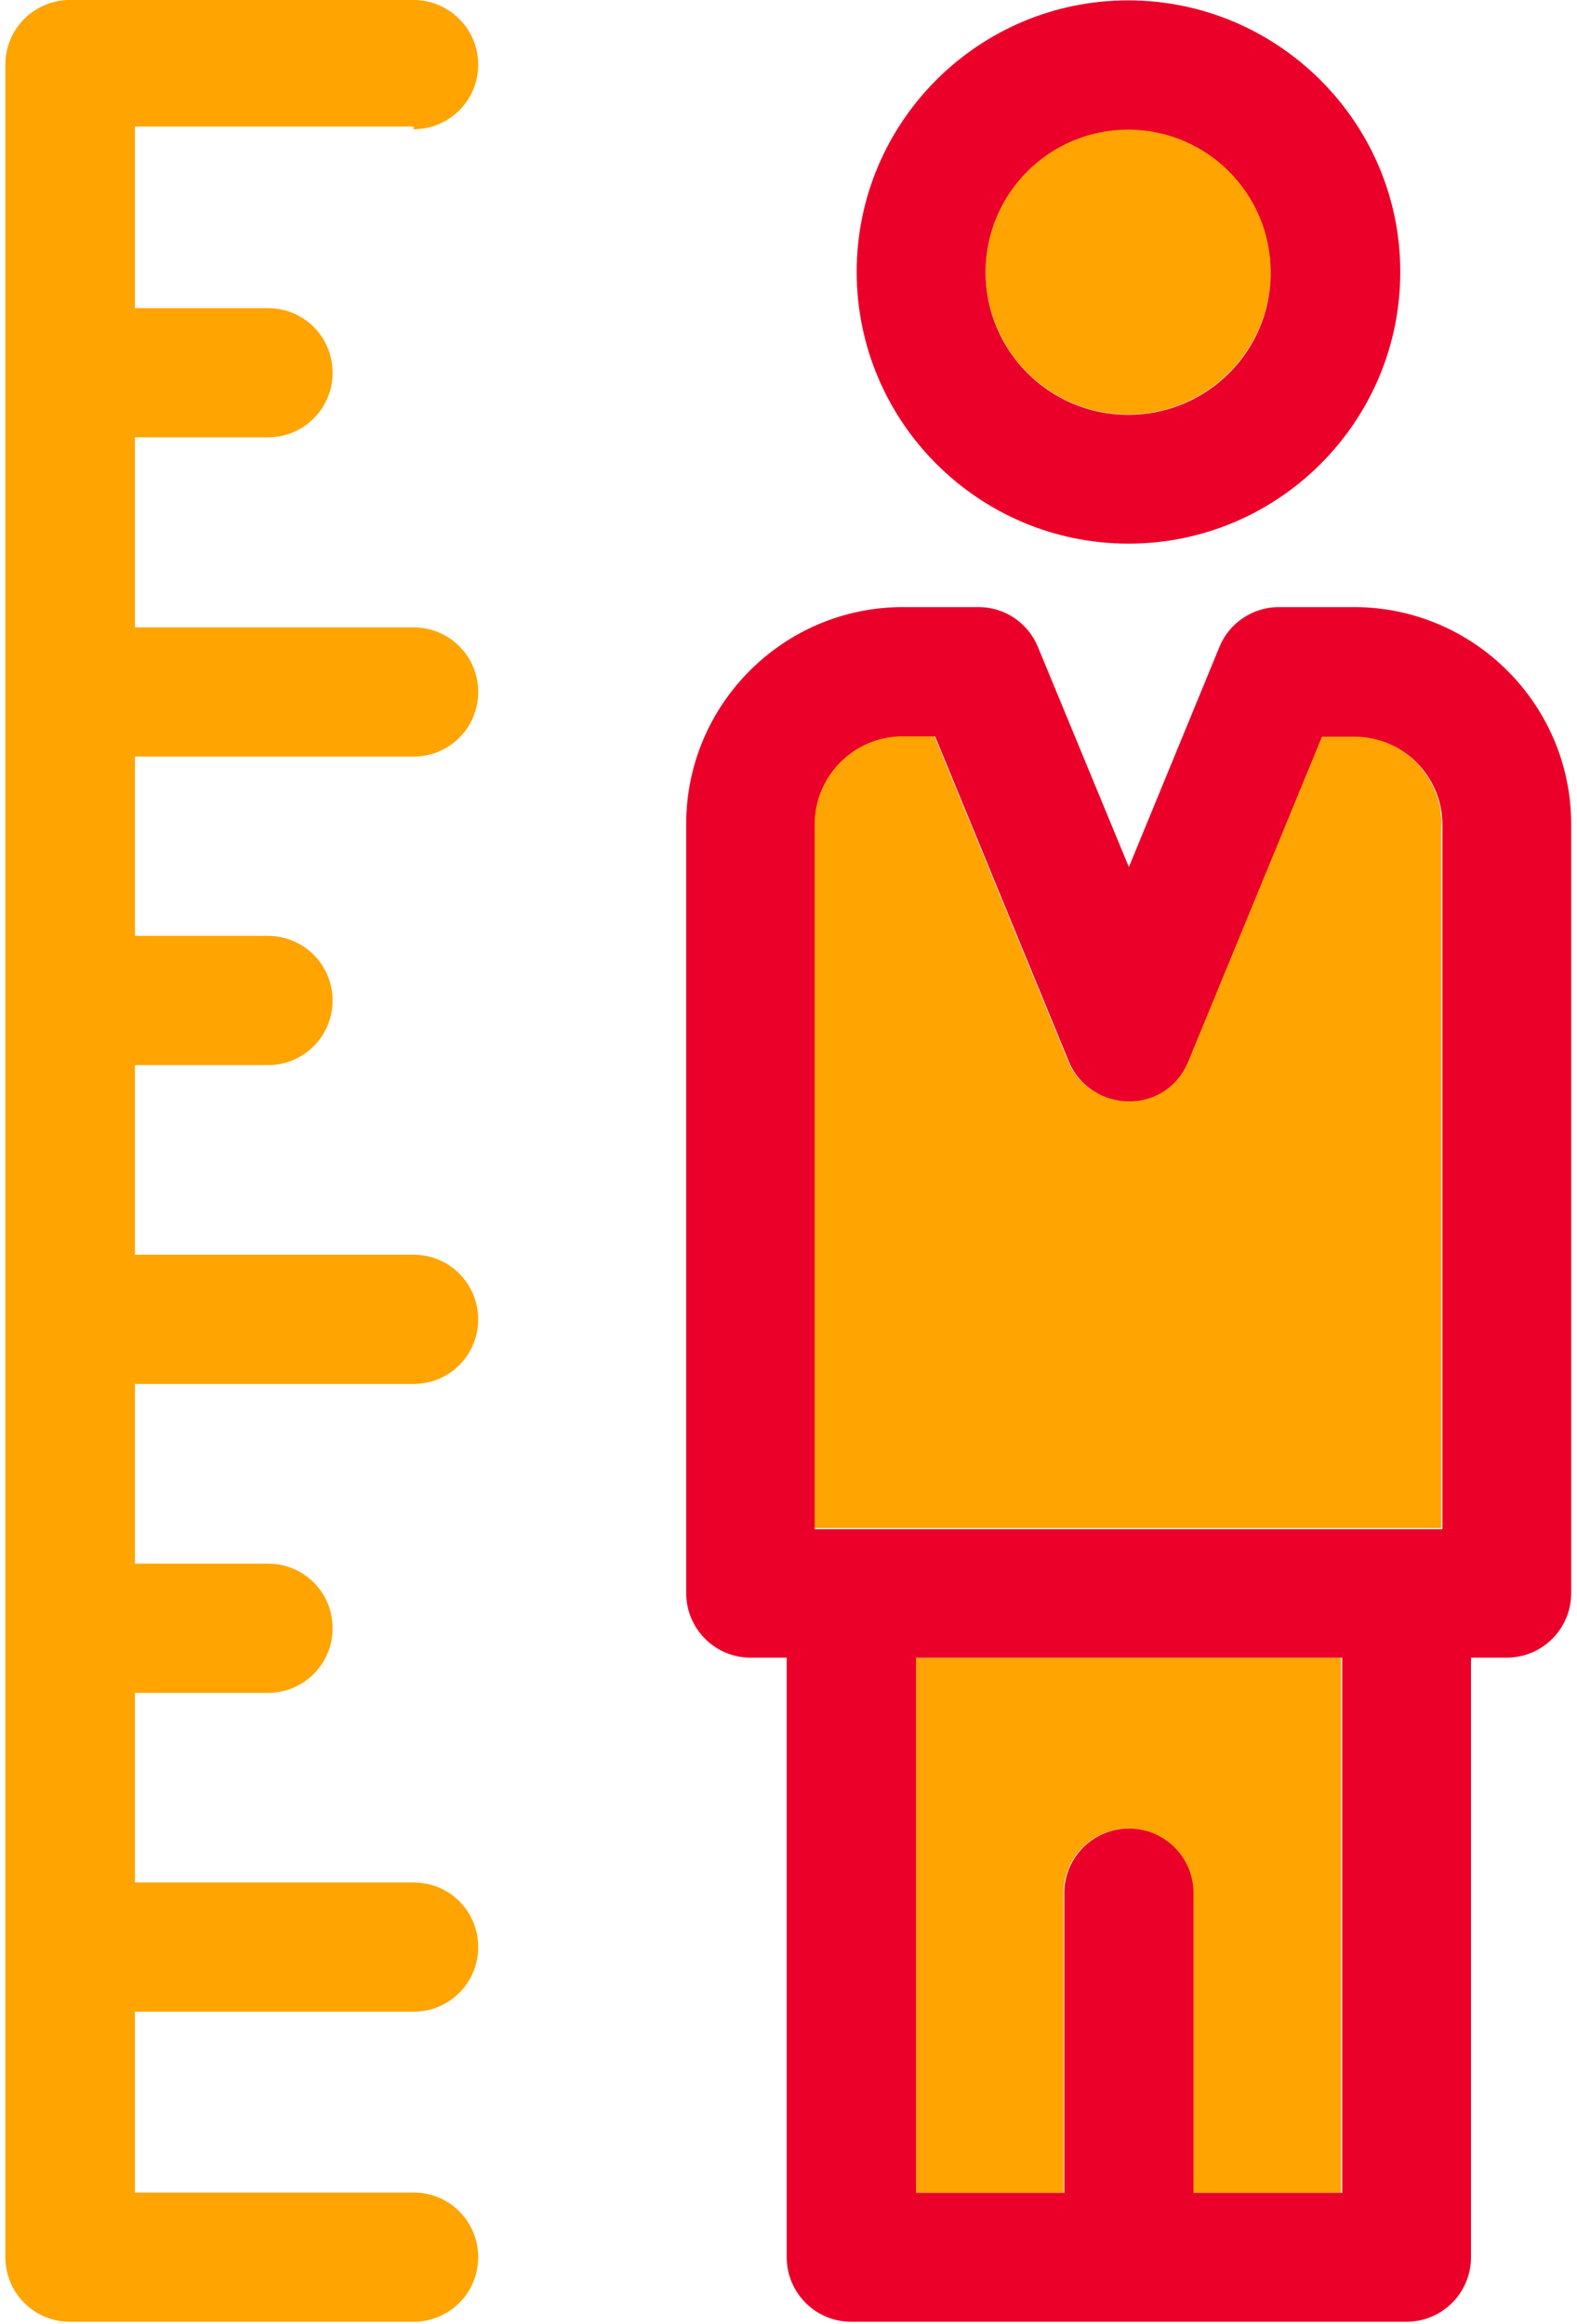 <?xml version="1.0" encoding="UTF-8"?>
<svg width="38px" height="56px" viewBox="0 0 38 56" version="1.1" xmlns="http://www.w3.org/2000/svg" xmlns:xlink="http://www.w3.org/1999/xlink">
    <!-- Generator: Sketch 48.2 (47327) - http://www.bohemiancoding.com/sketch -->
    <title>height</title>
    <desc>Created with Sketch.</desc>
    <defs></defs>
    <g id="Landing_Perfilador" stroke="none" stroke-width="1" fill="none" fill-rule="evenodd" transform="translate(-397, -1039)">
        <g id="perfilador" transform="translate(162, 953)" fill-rule="nonzero">
            <g id="Group-5-Copy-2" transform="translate(235, 86)">
                <g id="height">
                    <path d="M27.184,3.114 C25.286,3.114 23.748,4.652 23.748,6.55 C23.748,8.447 25.286,9.986 27.184,9.986 C29.081,9.986 30.619,8.447 30.619,6.55 C30.629,4.652 29.09,3.114 27.184,3.114 Z" id="Shape" fill="#FFA400"></path>
                    <path d="M27.184,0.009 C23.573,0.009 20.643,2.948 20.643,6.55 C20.643,10.161 23.582,13.099 27.193,13.099 C30.804,13.099 33.742,10.161 33.742,6.55 C33.742,2.948 30.794,0.009 27.184,0.009 Z M27.184,9.995 C25.286,9.995 23.748,8.456 23.748,6.559 C23.748,4.661 25.286,3.123 27.184,3.123 C29.081,3.123 30.619,4.661 30.619,6.559 C30.629,8.456 29.09,9.995 27.184,9.995 Z" id="Shape" fill="#EB0029"></path>
                    <path d="M34.737,19.86 C34.737,18.691 33.788,17.742 32.618,17.742 L31.835,17.742 L28.611,25.572 C28.059,26.889 26.262,26.806 25.737,25.572 L22.513,17.733 L21.739,17.733 C20.57,17.733 19.621,18.681 19.621,19.842 L19.621,36.819 L34.728,36.819 L34.728,19.86 L34.737,19.86 Z" id="Shape" fill="#FFA400"></path>
                    <path d="M22.053,52.838 L25.627,52.838 L25.627,45.616 C25.627,44.76 26.318,44.06 27.184,44.06 C28.04,44.06 28.74,44.75 28.74,45.616 L28.74,52.838 L32.314,52.838 L32.314,39.942 L22.043,39.942 L22.043,52.838 L22.053,52.838 Z" id="Shape" fill="#FFA400"></path>
                    <g id="Group">
                        <path d="M32.628,14.628 L30.813,14.628 C30.186,14.628 29.615,15.015 29.385,15.586 L27.202,20.892 L25.009,15.586 C24.77,15.006 24.208,14.628 23.582,14.628 L21.758,14.628 C18.875,14.628 16.535,16.977 16.535,19.851 L16.535,38.385 C16.535,39.242 17.225,39.942 18.091,39.942 L18.957,39.942 L18.957,54.386 C18.957,55.243 19.648,55.943 20.514,55.943 L33.89,55.943 C34.746,55.943 35.446,55.252 35.446,54.386 L35.446,39.942 L36.303,39.942 C37.16,39.942 37.86,39.251 37.86,38.385 L37.86,19.86 C37.86,16.977 35.511,14.628 32.628,14.628 Z M32.333,52.838 L28.759,52.838 L28.759,45.616 C28.759,44.76 28.068,44.06 27.202,44.06 C26.345,44.06 25.645,44.75 25.645,45.616 L25.645,52.838 L22.071,52.838 L22.071,39.942 L32.342,39.942 L32.342,52.838 L32.333,52.838 Z M19.63,36.838 L19.63,19.86 C19.63,18.691 20.579,17.742 21.749,17.742 L22.532,17.742 L25.756,25.581 C26.281,26.815 28.077,26.898 28.63,25.581 L31.854,17.751 L32.637,17.751 C33.807,17.751 34.756,18.7 34.756,19.87 L34.756,36.847 L19.63,36.847 L19.63,36.838 Z" id="Shape" fill="#EB0029"></path>
                        <path d="M9.967,3.114 C10.823,3.114 11.523,2.423 11.523,1.557 C11.523,0.691 10.814,0 9.967,0 L1.685,0 C0.829,0 0.129,0.691 0.129,1.557 L0.129,54.386 C0.129,55.243 0.819,55.943 1.685,55.943 L9.967,55.943 C10.823,55.943 11.523,55.252 11.523,54.386 C11.523,53.529 10.833,52.829 9.967,52.829 L3.251,52.829 L3.251,48.472 L9.967,48.472 C10.823,48.472 11.523,47.781 11.523,46.915 C11.523,46.049 10.833,45.359 9.967,45.359 L3.251,45.359 L3.251,40.79 L6.457,40.79 C7.314,40.79 8.014,40.099 8.014,39.233 C8.014,38.367 7.323,37.676 6.457,37.676 L3.251,37.676 L3.251,33.346 L9.967,33.346 C10.823,33.346 11.523,32.656 11.523,31.79 C11.523,30.933 10.833,30.233 9.967,30.233 L3.251,30.233 L3.251,25.664 L6.457,25.664 C7.314,25.664 8.014,24.973 8.014,24.107 C8.014,23.25 7.323,22.55 6.457,22.55 L3.251,22.55 L3.251,18.23 L9.967,18.23 C10.823,18.23 11.523,17.539 11.523,16.673 C11.523,15.817 10.833,15.117 9.967,15.117 L3.251,15.117 L3.251,10.538 L6.457,10.538 C7.314,10.538 8.014,9.847 8.014,8.982 C8.014,8.116 7.323,7.425 6.457,7.425 L3.251,7.425 L3.251,3.049 L9.967,3.049 L9.967,3.114 Z" id="Shape" fill="#FFA400"></path>
                    </g>
                </g>
            </g>
        </g>
    </g>
</svg>